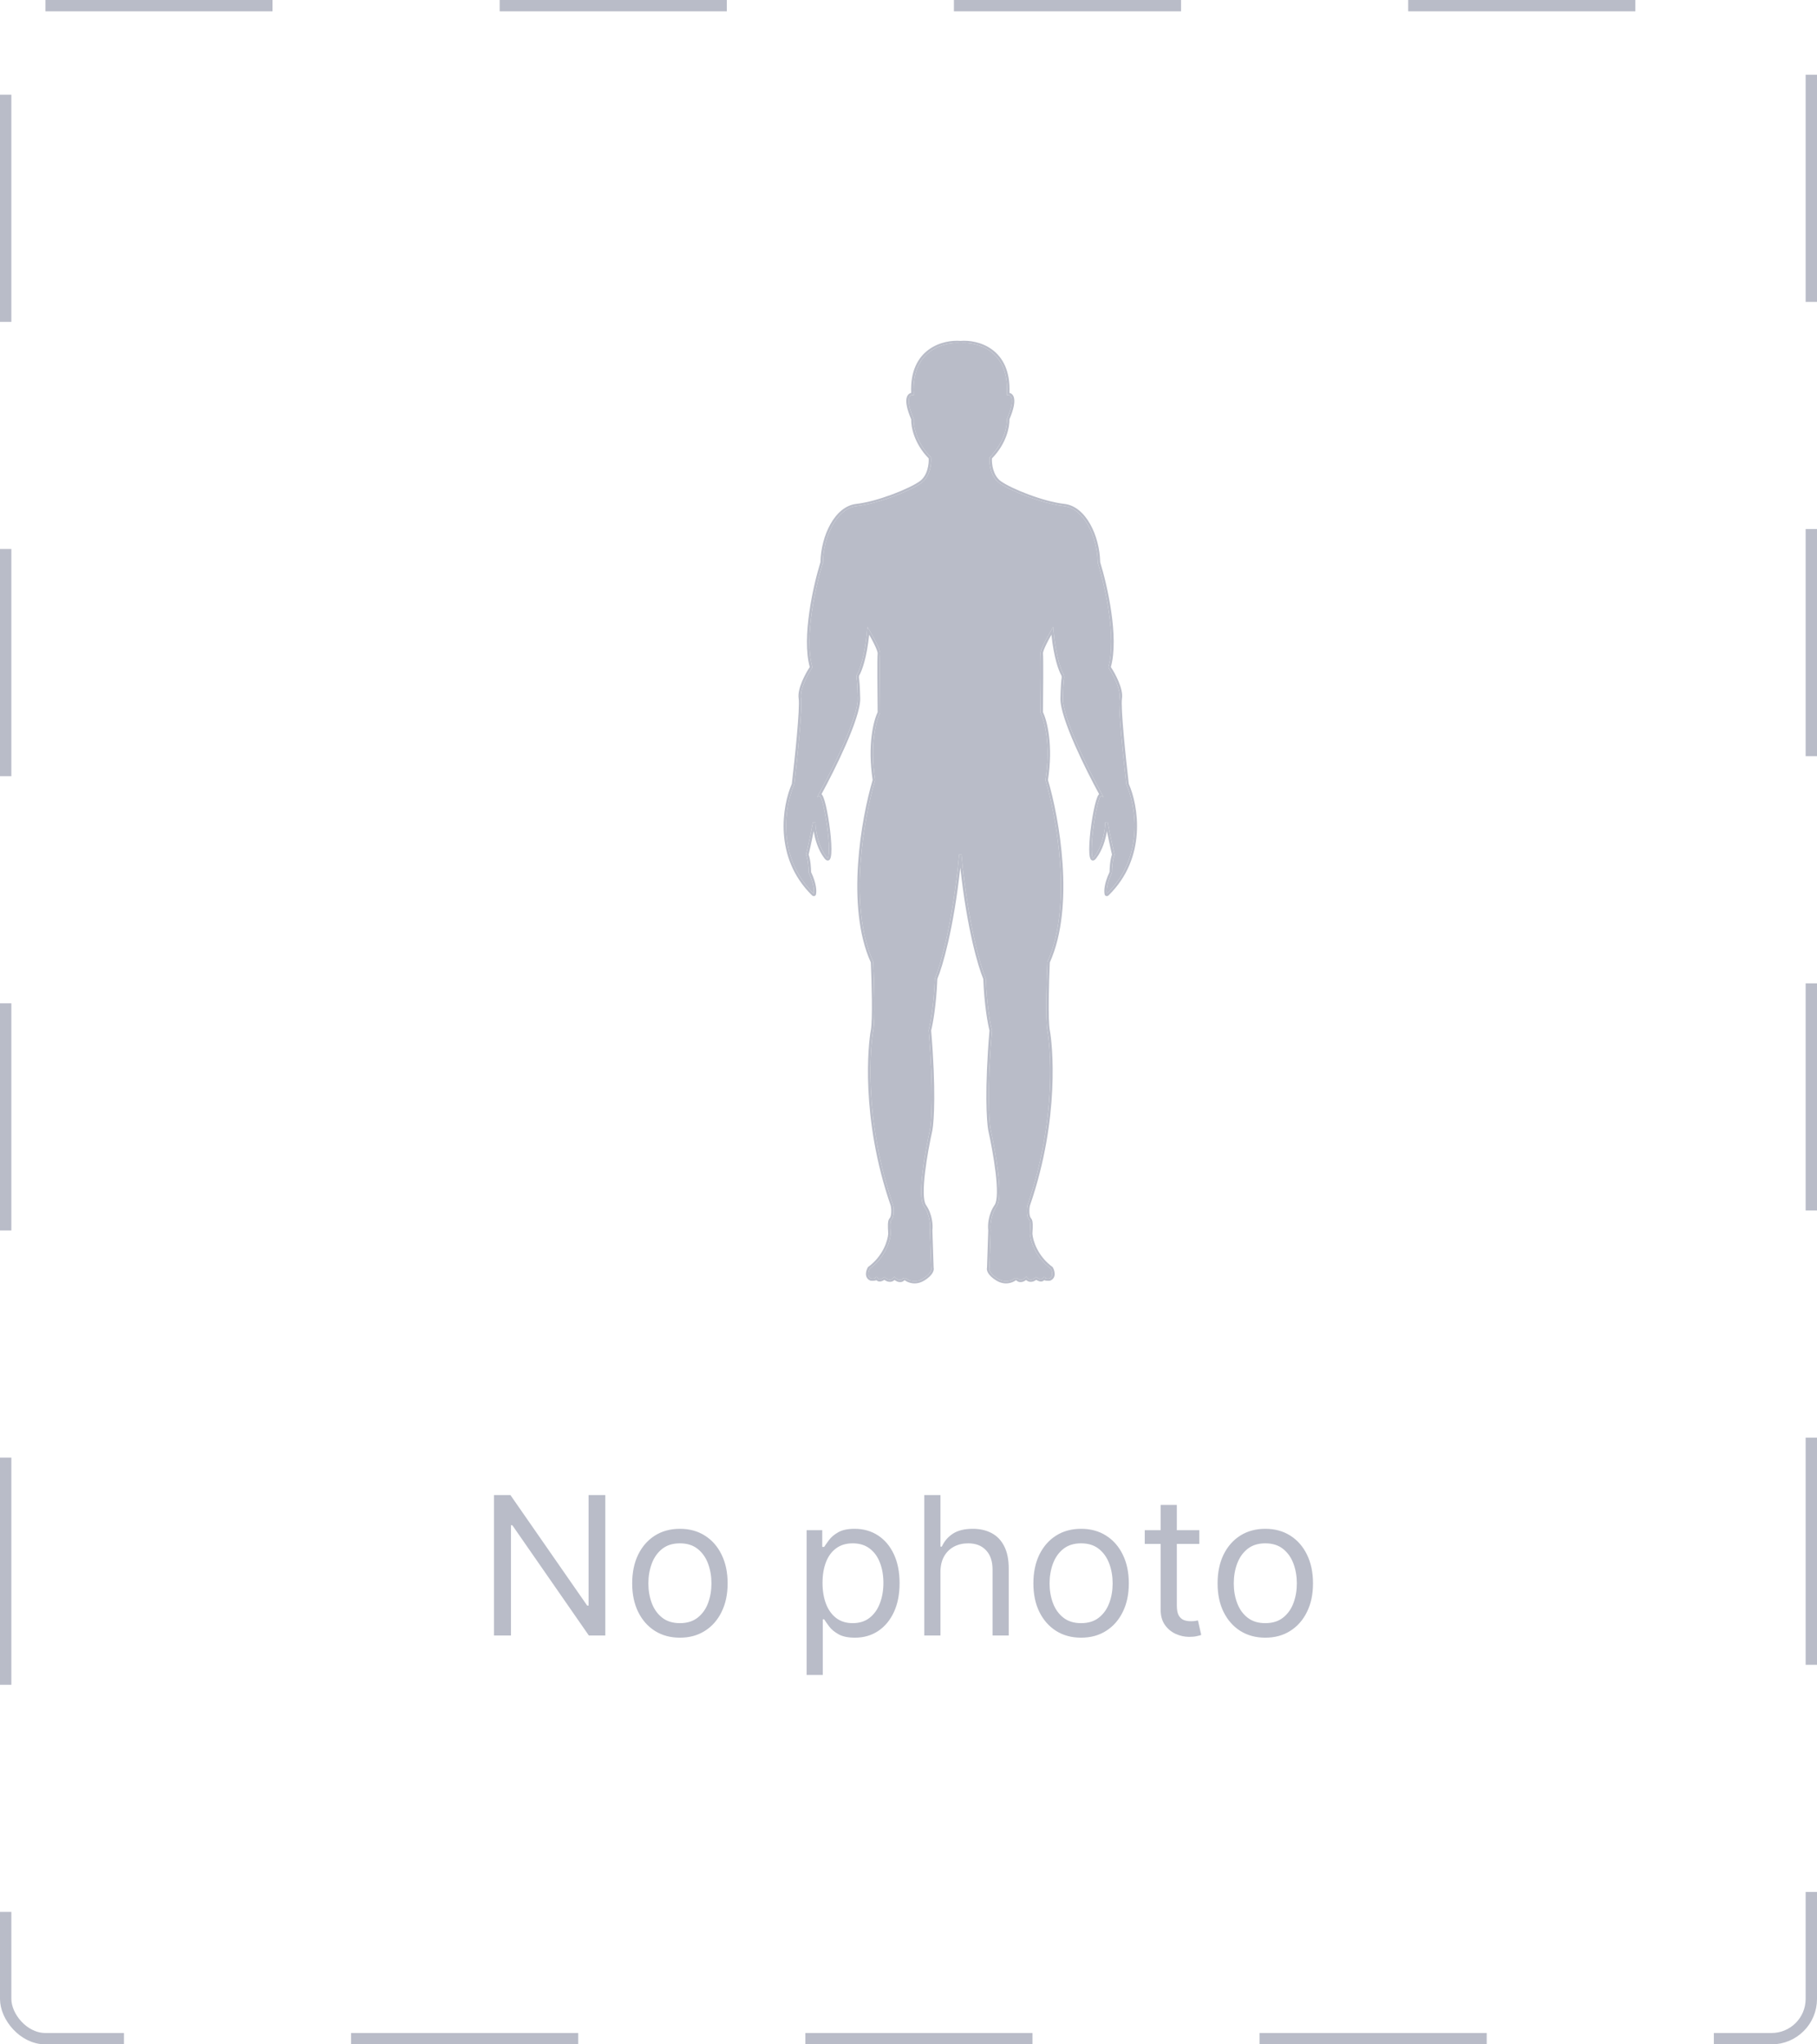 <svg width="160" height="180" viewBox="0 0 160 180" fill="none" xmlns="http://www.w3.org/2000/svg">
<path fill-rule="evenodd" clip-rule="evenodd" d="M84.584 30.012C83.831 29.95 82.703 30.109 81.782 30.78C80.854 31.456 80.152 32.638 80.236 34.593C80.163 34.608 80.09 34.641 80.025 34.696C79.926 34.78 79.854 34.911 79.823 35.091C79.761 35.445 79.851 36.02 80.24 36.924C80.21 37.544 80.478 39.039 81.777 40.363C81.79 40.598 81.769 40.965 81.66 41.339C81.546 41.731 81.341 42.117 80.994 42.368C80.541 42.695 79.608 43.144 78.549 43.537C77.492 43.931 76.324 44.263 75.407 44.365C74.438 44.473 73.657 45.198 73.119 46.159C72.58 47.121 72.268 48.343 72.245 49.501C71.933 50.501 71.515 52.155 71.267 53.886C71.021 55.603 70.939 57.409 71.304 58.729C71.111 59.021 70.842 59.487 70.633 59.984C70.417 60.497 70.257 61.061 70.327 61.501C70.358 61.697 70.354 62.127 70.324 62.706C70.293 63.282 70.238 63.996 70.17 64.752C70.036 66.258 69.853 67.931 69.726 69.018C69.307 69.971 68.901 71.586 69.022 73.378C69.143 75.179 69.796 77.166 71.509 78.838C71.559 78.887 71.632 78.909 71.701 78.897C71.773 78.885 71.834 78.836 71.851 78.763C71.926 78.445 71.896 77.789 71.422 76.783C71.42 76.45 71.377 75.71 71.207 75.245C71.284 74.921 71.456 74.16 71.654 73.18C71.765 73.892 72.032 74.832 72.591 75.566C72.655 75.649 72.723 75.717 72.798 75.748C72.838 75.765 72.885 75.773 72.934 75.763C72.981 75.753 73.019 75.728 73.046 75.7C73.098 75.647 73.13 75.568 73.151 75.484C73.174 75.397 73.189 75.29 73.199 75.169C73.239 74.685 73.191 73.925 73.099 73.139C73.006 72.35 72.867 71.527 72.72 70.912C72.646 70.606 72.57 70.347 72.494 70.169C72.457 70.082 72.417 70.007 72.373 69.955C72.364 69.944 72.352 69.932 72.34 69.921C72.924 68.854 73.769 67.206 74.471 65.607C74.833 64.784 75.157 63.972 75.388 63.258C75.619 62.548 75.761 61.925 75.749 61.485C75.721 60.378 75.675 59.864 75.635 59.656C75.635 59.655 75.635 59.654 75.635 59.653C75.635 59.649 75.635 59.643 75.636 59.637C75.637 59.619 75.639 59.597 75.642 59.574C75.644 59.551 75.646 59.528 75.649 59.511C75.649 59.507 75.65 59.503 75.65 59.499C75.907 59.058 76.327 57.915 76.538 55.882C76.676 56.124 76.832 56.412 76.966 56.684C77.064 56.882 77.15 57.07 77.208 57.226C77.237 57.303 77.258 57.371 77.271 57.427C77.285 57.485 77.287 57.522 77.284 57.541C77.272 57.621 77.265 57.889 77.262 58.259C77.258 58.633 77.258 59.12 77.26 59.649C77.263 60.697 77.273 61.906 77.283 62.708C76.925 63.438 76.368 65.594 76.843 68.673C76.349 70.329 75.752 73.104 75.555 76.082C75.358 79.064 75.561 82.26 76.681 84.742C76.718 85.552 76.761 86.815 76.773 87.989C76.786 89.177 76.767 90.262 76.682 90.706C76.46 91.856 75.748 98.39 78.437 106.168C78.471 106.318 78.518 106.702 78.436 107.054C78.411 107.158 78.382 107.205 78.356 107.24C78.35 107.247 78.345 107.255 78.338 107.263C78.311 107.297 78.275 107.343 78.248 107.409C78.215 107.492 78.194 107.606 78.187 107.791C78.18 107.977 78.187 108.241 78.214 108.627C78.176 109.197 77.771 110.583 76.447 111.551L76.429 111.565L76.418 111.583C76.34 111.721 76.254 111.944 76.253 112.164C76.252 112.389 76.341 112.626 76.633 112.752L76.65 112.759L76.668 112.761C76.755 112.77 76.888 112.776 77.003 112.762C77.06 112.755 77.122 112.742 77.173 112.716C77.184 112.727 77.196 112.738 77.21 112.749C77.278 112.805 77.377 112.845 77.509 112.832C77.616 112.821 77.738 112.776 77.878 112.687C77.972 112.758 78.102 112.829 78.25 112.854C78.347 112.871 78.453 112.867 78.559 112.83C78.634 112.804 78.705 112.761 78.771 112.701C78.87 112.776 79.003 112.849 79.148 112.876C79.248 112.894 79.356 112.891 79.462 112.848C79.532 112.819 79.597 112.774 79.654 112.712C79.943 112.938 80.633 113.212 81.398 112.744C82.143 112.289 82.279 111.835 82.213 111.612L82.104 108.321C82.159 107.921 82.122 106.938 81.539 106.091C81.479 106.004 81.431 105.867 81.397 105.681C81.364 105.497 81.346 105.274 81.342 105.019C81.334 104.511 81.38 103.888 81.458 103.23C81.613 101.914 81.892 100.468 82.101 99.539L82.102 99.538L82.102 99.536C82.25 98.748 82.432 95.897 81.995 90.731C82.144 90.158 82.453 88.484 82.541 86.189C82.993 85.127 83.974 81.788 84.562 76.395C85.151 81.788 86.132 85.127 86.584 86.189C86.672 88.484 86.981 90.158 87.13 90.731C86.693 95.897 86.875 98.748 87.023 99.536L87.023 99.538L87.024 99.539C87.233 100.468 87.512 101.914 87.667 103.23C87.745 103.888 87.791 104.511 87.783 105.019C87.779 105.274 87.761 105.497 87.728 105.681C87.694 105.867 87.646 106.004 87.586 106.091C87.003 106.938 86.966 107.921 87.021 108.321L86.912 111.612C86.846 111.835 86.982 112.289 87.727 112.744C88.492 113.212 89.182 112.938 89.471 112.712C89.528 112.774 89.593 112.819 89.663 112.848C89.769 112.891 89.877 112.894 89.977 112.876C90.122 112.849 90.255 112.776 90.354 112.701C90.42 112.761 90.491 112.804 90.566 112.83C90.672 112.867 90.778 112.871 90.875 112.854C91.023 112.829 91.153 112.758 91.247 112.687C91.387 112.776 91.509 112.821 91.616 112.832C91.748 112.845 91.847 112.805 91.915 112.749C91.929 112.738 91.941 112.727 91.951 112.716C92.002 112.742 92.065 112.755 92.122 112.762C92.237 112.776 92.37 112.77 92.457 112.761L92.475 112.759L92.492 112.752C92.784 112.626 92.873 112.389 92.872 112.164C92.871 111.944 92.785 111.721 92.707 111.583L92.696 111.565L92.678 111.551C91.354 110.583 90.949 109.197 90.911 108.627C90.938 108.241 90.945 107.977 90.938 107.791C90.931 107.606 90.91 107.492 90.877 107.409C90.85 107.343 90.814 107.297 90.787 107.263C90.784 107.26 90.782 107.256 90.779 107.253C90.776 107.249 90.772 107.244 90.769 107.24C90.743 107.205 90.714 107.158 90.689 107.054C90.607 106.702 90.654 106.318 90.688 106.168C93.377 98.39 92.665 91.856 92.443 90.706C92.358 90.262 92.339 89.177 92.352 87.989C92.364 86.815 92.407 85.552 92.444 84.742C93.564 82.26 93.767 79.064 93.57 76.082C93.373 73.104 92.776 70.329 92.282 68.673C92.757 65.594 92.2 63.438 91.842 62.708C91.852 61.906 91.862 60.697 91.865 59.649C91.867 59.12 91.867 58.633 91.863 58.259C91.86 57.889 91.853 57.621 91.841 57.541C91.838 57.522 91.84 57.485 91.854 57.427C91.867 57.371 91.888 57.304 91.917 57.226C91.975 57.07 92.061 56.882 92.159 56.684C92.293 56.412 92.449 56.124 92.587 55.882C92.798 57.915 93.218 59.058 93.475 59.499C93.475 59.503 93.476 59.507 93.476 59.511C93.479 59.528 93.481 59.551 93.483 59.574C93.485 59.588 93.486 59.603 93.487 59.616C93.488 59.623 93.489 59.63 93.489 59.637C93.49 59.645 93.49 59.651 93.49 59.656C93.45 59.864 93.404 60.378 93.376 61.485C93.364 61.925 93.506 62.548 93.737 63.258C93.968 63.972 94.292 64.784 94.654 65.607C95.356 67.206 96.201 68.854 96.785 69.921C96.773 69.932 96.761 69.944 96.752 69.955C96.708 70.007 96.668 70.082 96.631 70.169C96.555 70.347 96.479 70.606 96.405 70.912C96.258 71.527 96.119 72.35 96.026 73.139C95.934 73.925 95.886 74.685 95.926 75.169C95.936 75.29 95.951 75.397 95.974 75.484C95.995 75.568 96.027 75.647 96.079 75.7C96.106 75.728 96.144 75.753 96.191 75.763C96.24 75.773 96.287 75.765 96.327 75.748C96.402 75.717 96.47 75.649 96.534 75.566C97.093 74.832 97.36 73.892 97.471 73.18C97.669 74.16 97.841 74.921 97.918 75.245C97.748 75.71 97.705 76.45 97.703 76.783C97.229 77.789 97.199 78.445 97.274 78.763C97.291 78.836 97.352 78.885 97.424 78.897C97.493 78.909 97.566 78.887 97.616 78.838C99.329 77.166 99.982 75.179 100.103 73.378C100.224 71.586 99.818 69.971 99.399 69.018C99.272 67.931 99.089 66.258 98.955 64.752C98.887 63.996 98.832 63.282 98.801 62.706C98.771 62.127 98.767 61.697 98.798 61.501C98.868 61.062 98.708 60.499 98.493 59.987C98.284 59.489 98.014 59.022 97.821 58.729C98.186 57.408 98.104 55.601 97.858 53.883C97.609 52.153 97.192 50.501 96.88 49.501C96.857 48.343 96.545 47.121 96.006 46.159C95.468 45.198 94.688 44.473 93.718 44.365C92.801 44.263 91.633 43.931 90.576 43.537C89.517 43.144 88.584 42.695 88.131 42.368C87.784 42.117 87.579 41.731 87.465 41.339C87.356 40.965 87.335 40.598 87.348 40.363C88.647 39.039 88.915 37.544 88.885 36.924C89.274 36.02 89.364 35.445 89.302 35.091C89.271 34.911 89.199 34.78 89.1 34.696C89.035 34.641 88.962 34.608 88.889 34.593C88.973 32.639 88.282 31.456 87.365 30.78C86.454 30.109 85.337 29.95 84.584 30.012ZM84.568 30.209C83.86 30.15 82.79 30.3 81.92 30.933C81.043 31.572 80.352 32.716 80.46 34.678L80.466 34.788L80.344 34.782C80.29 34.779 80.23 34.793 80.176 34.839C80.122 34.886 80.066 34.971 80.04 35.121C79.987 35.426 80.06 35.966 80.453 36.872L80.461 36.892L80.46 36.914C80.425 37.477 80.673 38.955 81.966 40.258L81.991 40.283L81.994 40.317C82.013 40.568 81.993 40.974 81.873 41.388C81.753 41.801 81.529 42.234 81.131 42.522C80.653 42.867 79.697 43.324 78.633 43.72C77.567 44.116 76.379 44.456 75.434 44.561C74.574 44.656 73.841 45.308 73.314 46.248C72.79 47.184 72.484 48.381 72.464 49.517C72.463 49.557 72.463 49.597 72.463 49.637H72.43C72.124 50.637 71.724 52.238 71.484 53.911C71.236 55.641 71.161 57.435 71.528 58.72L71.54 58.76L71.516 58.796C71.327 59.076 71.051 59.549 70.838 60.054C70.624 60.562 70.483 61.085 70.544 61.473C70.579 61.691 70.573 62.141 70.543 62.716C70.512 63.295 70.457 64.01 70.389 64.768C70.254 66.282 70.07 67.965 69.942 69.052L69.941 69.066L69.935 69.078C69.525 70.005 69.121 71.597 69.24 73.366C69.359 75.125 69.993 77.054 71.645 78.68C71.697 78.395 71.661 77.79 71.213 76.846C71.207 76.832 71.203 76.817 71.203 76.8C71.202 76.472 71.158 75.726 70.991 75.288C70.984 75.269 70.982 75.247 70.987 75.225C71.079 74.842 71.326 73.747 71.588 72.388L71.805 72.405C71.805 73 72.001 74.443 72.772 75.454C72.826 75.525 72.864 75.555 72.885 75.566C72.899 75.549 72.919 75.51 72.938 75.439C72.957 75.366 72.971 75.27 72.981 75.154C73.018 74.689 72.973 73.944 72.881 73.159C72.789 72.376 72.65 71.56 72.505 70.954C72.432 70.65 72.359 70.403 72.289 70.24C72.255 70.159 72.225 70.106 72.201 70.077L71.952 70.181L72.091 69.929C72.674 68.871 73.546 67.176 74.267 65.535C74.627 64.714 74.949 63.908 75.178 63.203C75.408 62.495 75.541 61.897 75.53 61.489C75.501 60.364 75.454 59.867 75.417 59.682C75.415 59.672 75.415 59.663 75.415 59.661C75.415 59.658 75.415 59.653 75.416 59.65C75.416 59.642 75.416 59.633 75.417 59.624C75.419 59.604 75.421 59.58 75.423 59.556C75.425 59.532 75.428 59.508 75.431 59.488C75.432 59.478 75.434 59.469 75.435 59.461C75.436 59.457 75.437 59.453 75.438 59.448C75.438 59.446 75.441 59.433 75.449 59.419C75.698 58.999 76.153 57.783 76.352 55.529L76.382 55.194L76.558 55.49C76.723 55.767 76.968 56.202 77.167 56.604C77.266 56.804 77.355 56.999 77.416 57.163C77.446 57.245 77.471 57.321 77.486 57.387C77.501 57.451 77.509 57.514 77.501 57.568C77.491 57.632 77.485 57.883 77.481 58.26C77.478 58.633 77.477 59.12 77.479 59.648C77.482 60.705 77.493 61.926 77.502 62.728L77.502 62.75L77.492 62.77C77.156 63.439 76.583 65.575 77.063 68.666L77.066 68.686L77.06 68.705C76.569 70.346 75.971 73.118 75.774 76.094C75.577 79.072 75.783 82.241 76.891 84.683L76.899 84.699L76.9 84.716C76.936 85.528 76.98 86.802 76.993 87.987C77.005 89.168 76.988 90.273 76.898 90.74C76.681 91.866 75.97 98.37 78.647 106.114L78.649 106.118L78.65 106.122C78.689 106.286 78.742 106.705 78.65 107.095C78.62 107.223 78.58 107.293 78.538 107.35C78.528 107.364 78.518 107.376 78.51 107.386C78.486 107.417 78.47 107.437 78.454 107.477C78.433 107.53 78.413 107.62 78.406 107.798C78.399 107.975 78.406 108.234 78.433 108.62L78.434 108.626L78.433 108.632C78.396 109.236 77.977 110.676 76.604 111.691C76.539 111.812 76.473 111.993 76.472 112.165C76.472 112.337 76.534 112.484 76.712 112.567C76.788 112.574 76.891 112.576 76.974 112.566C77.018 112.561 77.048 112.553 77.064 112.545L77.064 112.541C77.064 112.536 77.065 112.531 77.065 112.527C77.066 112.523 77.068 112.506 77.078 112.489C77.083 112.48 77.098 112.458 77.13 112.444C77.167 112.429 77.203 112.435 77.225 112.445C77.244 112.453 77.255 112.464 77.26 112.469C77.265 112.474 77.269 112.479 77.271 112.482C77.275 112.488 77.279 112.494 77.281 112.497C77.283 112.501 77.286 112.507 77.289 112.512L77.291 112.517C77.306 112.544 77.325 112.577 77.356 112.602C77.383 112.624 77.421 112.642 77.485 112.636C77.554 112.629 77.662 112.592 77.818 112.482L77.896 112.426L77.965 112.491C78.037 112.56 78.16 112.638 78.291 112.66C78.354 112.671 78.417 112.668 78.479 112.647C78.54 112.625 78.607 112.581 78.674 112.501L78.751 112.406L78.841 112.491C78.925 112.57 79.059 112.658 79.192 112.683C79.256 112.694 79.316 112.691 79.371 112.668C79.426 112.646 79.486 112.6 79.543 112.51L79.71 112.596L79.769 112.54C79.981 112.725 80.585 113.003 81.275 112.581C82.004 112.136 82.032 111.751 81.999 111.658L81.994 111.645L81.884 108.311L81.885 108.303C81.938 107.939 81.906 106.998 81.353 106.195C81.27 106.075 81.216 105.908 81.18 105.713C81.145 105.516 81.127 105.282 81.123 105.022C81.114 104.502 81.162 103.87 81.24 103.209C81.396 101.886 81.675 100.435 81.886 99.501C82.03 98.735 82.213 95.9 81.775 90.73L81.774 90.715L81.778 90.7C81.922 90.156 82.235 88.479 82.322 86.166L82.323 86.149L82.33 86.134C82.797 85.046 83.881 81.352 84.452 75.312C84.451 75.295 84.449 75.277 84.448 75.259L84.457 75.259C84.458 75.253 84.459 75.248 84.459 75.243L84.562 75.251L84.666 75.243C84.666 75.248 84.667 75.253 84.668 75.259L84.677 75.259C84.676 75.277 84.674 75.295 84.672 75.312C85.243 81.352 86.328 85.046 86.795 86.134L86.802 86.149L86.803 86.166C86.89 88.479 87.203 90.156 87.347 90.7L87.351 90.715L87.35 90.73C86.912 95.9 87.095 98.735 87.239 99.501C87.45 100.435 87.729 101.886 87.885 103.209C87.963 103.87 88.011 104.502 88.002 105.022C87.998 105.282 87.98 105.516 87.945 105.713C87.909 105.908 87.855 106.075 87.772 106.195C87.219 106.998 87.187 107.939 87.24 108.303L87.241 108.311L87.131 111.645L87.126 111.658C87.093 111.751 87.121 112.136 87.85 112.581C88.54 113.003 89.144 112.725 89.356 112.54L89.415 112.596L89.582 112.51C89.639 112.6 89.699 112.646 89.754 112.668C89.809 112.691 89.869 112.694 89.933 112.683C90.066 112.658 90.2 112.57 90.284 112.491L90.374 112.406L90.451 112.501C90.518 112.581 90.585 112.625 90.646 112.647C90.708 112.668 90.771 112.671 90.834 112.66C90.965 112.638 91.088 112.56 91.16 112.491L91.229 112.426L91.307 112.482C91.463 112.592 91.571 112.629 91.64 112.636C91.704 112.642 91.742 112.624 91.769 112.602C91.8 112.577 91.819 112.544 91.834 112.517L91.836 112.512C91.839 112.507 91.842 112.501 91.844 112.497L91.846 112.493C91.848 112.49 91.851 112.486 91.854 112.482C91.856 112.479 91.86 112.474 91.865 112.469C91.87 112.464 91.881 112.453 91.9 112.445C91.922 112.435 91.958 112.429 91.995 112.444C92.027 112.458 92.042 112.48 92.047 112.489C92.057 112.506 92.059 112.523 92.06 112.526C92.06 112.532 92.061 112.539 92.061 112.545C92.077 112.553 92.107 112.561 92.151 112.566C92.234 112.576 92.337 112.574 92.413 112.567C92.591 112.484 92.653 112.337 92.653 112.165C92.652 111.993 92.586 111.812 92.521 111.691C91.148 110.676 90.729 109.236 90.692 108.632L90.691 108.626L90.692 108.62C90.719 108.234 90.726 107.975 90.719 107.798C90.712 107.62 90.692 107.53 90.671 107.477C90.655 107.437 90.639 107.417 90.615 107.386C90.61 107.38 90.605 107.374 90.599 107.366C90.595 107.361 90.591 107.356 90.587 107.35C90.545 107.293 90.505 107.223 90.475 107.095C90.383 106.705 90.436 106.286 90.475 106.122L90.476 106.118L90.478 106.114C93.155 98.37 92.444 91.866 92.227 90.74C92.137 90.273 92.12 89.168 92.132 87.987C92.145 86.802 92.189 85.528 92.225 84.716L92.226 84.699L92.234 84.683C93.342 82.241 93.548 79.072 93.351 76.094C93.154 73.118 92.556 70.346 92.065 68.705L92.059 68.686L92.062 68.666C92.542 65.575 91.969 63.439 91.633 62.77L91.623 62.75L91.623 62.728C91.632 61.926 91.643 60.705 91.646 59.648C91.648 59.12 91.647 58.633 91.644 58.26C91.64 57.883 91.634 57.632 91.624 57.568C91.616 57.514 91.624 57.451 91.639 57.387C91.654 57.321 91.679 57.245 91.709 57.163C91.77 56.999 91.859 56.805 91.958 56.604C92.157 56.202 92.402 55.767 92.567 55.49L92.743 55.194L92.773 55.529C92.972 57.783 93.427 58.999 93.676 59.419C93.684 59.433 93.687 59.446 93.687 59.448C93.688 59.453 93.689 59.457 93.69 59.461C93.691 59.469 93.693 59.478 93.694 59.488C93.697 59.508 93.7 59.532 93.702 59.556C93.704 59.58 93.706 59.604 93.708 59.624C93.708 59.627 93.708 59.631 93.709 59.634C93.709 59.64 93.709 59.645 93.709 59.65C93.71 59.653 93.71 59.657 93.71 59.661C93.71 59.663 93.71 59.672 93.708 59.682C93.671 59.867 93.624 60.364 93.595 61.489C93.584 61.897 93.717 62.495 93.947 63.203C94.176 63.908 94.498 64.714 94.858 65.535C95.579 67.176 96.451 68.871 97.034 69.929L97.173 70.181L96.924 70.077C96.9 70.106 96.87 70.159 96.836 70.24C96.766 70.403 96.693 70.65 96.62 70.954C96.475 71.56 96.336 72.376 96.244 73.159C96.152 73.944 96.107 74.689 96.144 75.154C96.154 75.27 96.168 75.366 96.187 75.439C96.206 75.51 96.226 75.549 96.24 75.566C96.261 75.555 96.299 75.525 96.353 75.454C97.124 74.443 97.32 73 97.32 72.405L97.537 72.388C97.799 73.747 98.046 74.842 98.138 75.225C98.143 75.247 98.141 75.269 98.134 75.288C97.967 75.726 97.923 76.472 97.922 76.8C97.922 76.817 97.918 76.832 97.912 76.846C97.464 77.79 97.428 78.395 97.48 78.68C99.132 77.054 99.766 75.125 99.885 73.366C100.004 71.597 99.6 70.005 99.19 69.078L99.184 69.066L99.183 69.052C99.055 67.965 98.871 66.282 98.736 64.768C98.668 64.01 98.613 63.295 98.582 62.716C98.552 62.141 98.546 61.691 98.581 61.473C98.642 61.086 98.501 60.564 98.288 60.057C98.076 59.553 97.801 59.08 97.612 58.799C97.594 58.773 97.59 58.743 97.598 58.716C97.964 57.431 97.888 55.638 97.64 53.908C97.4 52.236 97.001 50.636 96.695 49.637H96.662C96.662 49.597 96.662 49.557 96.661 49.517C96.641 48.381 96.335 47.184 95.811 46.248C95.284 45.308 94.551 44.656 93.691 44.561C92.746 44.456 91.558 44.116 90.492 43.72C89.428 43.324 88.472 42.867 87.994 42.522C87.596 42.234 87.372 41.801 87.252 41.388C87.132 40.974 87.112 40.568 87.131 40.317L87.134 40.283L87.159 40.258C88.452 38.955 88.7 37.477 88.665 36.914L88.664 36.892L88.672 36.872C89.065 35.966 89.138 35.426 89.085 35.121C89.059 34.971 89.003 34.886 88.949 34.839C88.895 34.793 88.835 34.779 88.781 34.782L88.659 34.788L88.665 34.678C88.773 32.715 88.093 31.572 87.226 30.933C86.367 30.3 85.308 30.15 84.6 30.209L84.6 30.212C84.595 30.212 84.59 30.211 84.584 30.21C84.579 30.211 84.573 30.212 84.568 30.212L84.568 30.209Z" fill="#B9BCC8"/>
<path d="M81.92 30.933C82.79 30.3 83.86 30.15 84.568 30.209L84.568 30.212L84.584 30.21L84.6 30.212L84.6 30.209C85.308 30.15 86.367 30.3 87.226 30.933C88.093 31.572 88.773 32.715 88.665 34.678L88.659 34.788L88.781 34.782C88.835 34.779 88.895 34.793 88.949 34.839C89.003 34.886 89.059 34.971 89.085 35.121C89.138 35.426 89.065 35.966 88.672 36.872L88.664 36.892L88.665 36.914C88.7 37.477 88.452 38.955 87.159 40.258L87.134 40.283L87.131 40.317C87.112 40.568 87.132 40.974 87.252 41.388C87.372 41.801 87.596 42.234 87.994 42.522C88.472 42.867 89.428 43.324 90.492 43.72C91.558 44.116 92.746 44.456 93.691 44.561C94.551 44.656 95.284 45.308 95.811 46.248C96.335 47.184 96.641 48.381 96.661 49.517C96.662 49.557 96.662 49.597 96.662 49.637H96.695C97.001 50.636 97.4 52.236 97.64 53.908C97.888 55.638 97.964 57.431 97.598 58.716C97.59 58.743 97.594 58.773 97.612 58.799C97.801 59.08 98.076 59.553 98.288 60.057C98.501 60.564 98.642 61.086 98.581 61.473C98.546 61.691 98.552 62.141 98.582 62.716C98.613 63.295 98.668 64.01 98.736 64.768C98.871 66.282 99.055 67.965 99.183 69.052L99.184 69.066L99.19 69.078C99.6 70.005 100.004 71.597 99.885 73.366C99.766 75.125 99.132 77.054 97.48 78.68C97.428 78.395 97.464 77.79 97.912 76.846C97.918 76.832 97.922 76.817 97.922 76.8C97.923 76.472 97.967 75.726 98.134 75.288C98.141 75.269 98.143 75.247 98.138 75.225C98.046 74.842 97.799 73.747 97.537 72.388L97.32 72.405C97.32 73 97.124 74.443 96.353 75.454C96.299 75.525 96.261 75.555 96.24 75.566C96.226 75.549 96.206 75.51 96.187 75.439C96.168 75.366 96.154 75.27 96.144 75.154C96.107 74.689 96.152 73.944 96.244 73.159C96.336 72.376 96.475 71.56 96.62 70.954C96.693 70.65 96.766 70.403 96.836 70.24C96.87 70.159 96.9 70.106 96.924 70.077L97.173 70.181L97.034 69.929C96.451 68.871 95.579 67.176 94.858 65.535C94.498 64.714 94.176 63.908 93.947 63.203C93.717 62.495 93.584 61.897 93.595 61.489C93.624 60.364 93.671 59.867 93.708 59.682C93.71 59.672 93.71 59.663 93.71 59.661C93.71 59.657 93.71 59.653 93.709 59.65L93.709 59.634L93.708 59.624C93.706 59.604 93.704 59.58 93.702 59.556C93.7 59.532 93.697 59.508 93.694 59.488C93.693 59.478 93.691 59.469 93.69 59.461C93.689 59.457 93.688 59.453 93.687 59.448C93.687 59.446 93.684 59.433 93.676 59.419C93.427 58.999 92.972 57.783 92.773 55.529L92.743 55.194L92.567 55.49C92.402 55.767 92.157 56.202 91.958 56.604C91.859 56.805 91.77 56.999 91.709 57.163C91.679 57.245 91.654 57.321 91.639 57.387C91.624 57.451 91.616 57.514 91.624 57.568C91.634 57.632 91.64 57.883 91.644 58.26C91.647 58.633 91.648 59.12 91.646 59.648C91.643 60.705 91.632 61.926 91.623 62.728L91.623 62.75L91.633 62.77C91.969 63.439 92.542 65.575 92.062 68.666L92.059 68.686L92.065 68.705C92.556 70.346 93.154 73.118 93.351 76.094C93.548 79.072 93.342 82.241 92.234 84.683L92.226 84.699L92.225 84.716C92.189 85.528 92.145 86.802 92.132 87.987C92.12 89.168 92.137 90.273 92.227 90.74C92.444 91.866 93.155 98.37 90.478 106.114L90.476 106.118L90.475 106.122C90.436 106.286 90.383 106.705 90.475 107.095C90.505 107.223 90.545 107.293 90.587 107.35L90.599 107.366L90.615 107.386C90.639 107.417 90.655 107.437 90.671 107.477C90.692 107.53 90.712 107.62 90.719 107.798C90.726 107.975 90.719 108.234 90.692 108.62L90.691 108.626L90.692 108.632C90.729 109.236 91.148 110.676 92.521 111.691C92.586 111.812 92.652 111.993 92.653 112.165C92.653 112.337 92.591 112.484 92.413 112.567C92.337 112.574 92.234 112.576 92.151 112.566C92.107 112.561 92.077 112.553 92.061 112.545C92.061 112.539 92.06 112.532 92.06 112.526C92.059 112.523 92.057 112.506 92.047 112.489C92.042 112.48 92.027 112.458 91.995 112.444C91.958 112.429 91.922 112.435 91.9 112.445C91.881 112.453 91.87 112.464 91.865 112.469C91.86 112.474 91.856 112.479 91.854 112.482C91.851 112.486 91.848 112.49 91.846 112.493L91.844 112.497C91.842 112.501 91.839 112.507 91.836 112.512L91.834 112.517C91.819 112.544 91.8 112.577 91.769 112.602C91.742 112.624 91.704 112.642 91.64 112.636C91.571 112.629 91.463 112.592 91.307 112.482L91.229 112.426L91.16 112.491C91.088 112.56 90.965 112.638 90.834 112.66C90.771 112.671 90.708 112.668 90.646 112.647C90.585 112.625 90.518 112.581 90.451 112.501L90.374 112.406L90.284 112.491C90.2 112.57 90.066 112.658 89.933 112.683C89.869 112.694 89.809 112.691 89.754 112.668C89.699 112.646 89.639 112.6 89.582 112.51L89.415 112.596L89.356 112.54C89.144 112.725 88.54 113.003 87.85 112.581C87.121 112.136 87.093 111.751 87.126 111.658L87.131 111.645L87.241 108.311L87.24 108.303C87.187 107.939 87.219 106.998 87.772 106.195C87.855 106.075 87.909 105.908 87.945 105.713C87.98 105.516 87.998 105.282 88.002 105.022C88.011 104.502 87.963 103.87 87.885 103.209C87.729 101.886 87.45 100.435 87.239 99.501C87.095 98.735 86.912 95.9 87.35 90.73L87.351 90.715L87.347 90.7C87.203 90.156 86.89 88.479 86.803 86.166L86.802 86.149L86.795 86.134C86.328 85.046 85.243 81.352 84.672 75.312L84.677 75.259L84.668 75.259L84.666 75.243L84.562 75.251L84.459 75.243L84.457 75.259L84.448 75.259L84.452 75.312C83.881 81.352 82.797 85.046 82.33 86.134L82.323 86.149L82.322 86.166C82.235 88.479 81.922 90.156 81.778 90.7L81.774 90.715L81.775 90.73C82.213 95.9 82.03 98.735 81.886 99.501C81.675 100.435 81.396 101.886 81.24 103.209C81.162 103.87 81.114 104.502 81.123 105.022C81.127 105.282 81.145 105.516 81.18 105.713C81.216 105.908 81.27 106.075 81.353 106.195C81.906 106.998 81.938 107.939 81.885 108.303L81.884 108.311L81.994 111.645L81.999 111.658C82.032 111.751 82.004 112.136 81.275 112.581C80.585 113.003 79.981 112.725 79.769 112.54L79.71 112.596L79.543 112.51C79.486 112.6 79.426 112.646 79.371 112.668C79.316 112.691 79.256 112.694 79.192 112.683C79.059 112.658 78.925 112.57 78.841 112.491L78.751 112.406L78.674 112.501C78.607 112.581 78.54 112.625 78.479 112.647C78.417 112.668 78.354 112.671 78.291 112.66C78.16 112.638 78.037 112.56 77.965 112.491L77.896 112.426L77.818 112.482C77.662 112.592 77.554 112.629 77.485 112.636C77.421 112.642 77.383 112.624 77.356 112.602C77.325 112.577 77.306 112.544 77.291 112.517L77.289 112.512C77.286 112.507 77.283 112.501 77.281 112.497C77.279 112.494 77.275 112.488 77.271 112.482C77.269 112.479 77.265 112.474 77.26 112.469C77.255 112.464 77.244 112.453 77.225 112.445C77.203 112.435 77.167 112.429 77.13 112.444C77.098 112.458 77.083 112.48 77.078 112.489C77.068 112.506 77.066 112.523 77.065 112.527C77.065 112.531 77.064 112.536 77.064 112.541L77.064 112.545C77.048 112.553 77.018 112.561 76.974 112.566C76.891 112.576 76.788 112.574 76.712 112.567C76.534 112.484 76.472 112.337 76.472 112.165C76.473 111.993 76.539 111.812 76.604 111.691C77.977 110.676 78.396 109.236 78.433 108.632L78.434 108.626L78.433 108.62C78.406 108.234 78.399 107.975 78.406 107.798C78.413 107.62 78.433 107.53 78.454 107.477C78.47 107.437 78.486 107.417 78.51 107.386C78.518 107.376 78.528 107.364 78.538 107.35C78.58 107.293 78.62 107.223 78.65 107.095C78.742 106.705 78.689 106.286 78.65 106.122L78.649 106.118L78.647 106.114C75.97 98.37 76.681 91.866 76.898 90.74C76.988 90.273 77.005 89.168 76.993 87.987C76.98 86.802 76.936 85.528 76.9 84.716L76.899 84.699L76.891 84.683C75.783 82.241 75.577 79.072 75.774 76.094C75.971 73.118 76.569 70.346 77.06 68.705L77.066 68.686L77.063 68.666C76.583 65.575 77.156 63.439 77.492 62.77L77.502 62.75L77.502 62.728C77.493 61.926 77.482 60.705 77.479 59.648C77.477 59.12 77.478 58.633 77.481 58.26C77.485 57.883 77.491 57.632 77.501 57.568C77.509 57.514 77.501 57.451 77.486 57.387C77.471 57.321 77.446 57.245 77.416 57.163C77.355 56.999 77.266 56.804 77.167 56.604C76.968 56.202 76.723 55.767 76.558 55.49L76.382 55.194L76.352 55.529C76.153 57.783 75.698 58.999 75.449 59.419C75.441 59.433 75.438 59.446 75.438 59.448C75.437 59.453 75.436 59.457 75.435 59.461C75.434 59.469 75.432 59.478 75.431 59.488C75.428 59.508 75.425 59.532 75.423 59.556C75.421 59.58 75.419 59.604 75.417 59.624C75.416 59.633 75.416 59.642 75.416 59.65C75.415 59.653 75.415 59.658 75.415 59.661C75.415 59.663 75.415 59.672 75.417 59.682C75.454 59.867 75.501 60.364 75.53 61.489C75.541 61.897 75.408 62.495 75.178 63.203C74.949 63.908 74.627 64.714 74.267 65.535C73.546 67.176 72.674 68.871 72.091 69.929L71.952 70.181L72.201 70.077C72.225 70.106 72.255 70.159 72.289 70.24C72.359 70.403 72.432 70.65 72.505 70.954C72.65 71.56 72.789 72.376 72.881 73.159C72.973 73.944 73.018 74.689 72.981 75.154C72.971 75.27 72.957 75.366 72.938 75.439C72.919 75.51 72.899 75.549 72.885 75.566C72.864 75.555 72.826 75.525 72.772 75.454C72.001 74.443 71.805 73 71.805 72.405L71.588 72.388C71.326 73.747 71.079 74.842 70.987 75.225C70.982 75.247 70.984 75.269 70.991 75.288C71.158 75.726 71.202 76.472 71.203 76.8C71.203 76.817 71.207 76.832 71.213 76.846C71.661 77.79 71.697 78.395 71.645 78.68C69.993 77.054 69.359 75.125 69.24 73.366C69.121 71.597 69.525 70.005 69.935 69.078L69.941 69.066L69.942 69.052C70.07 67.965 70.254 66.282 70.389 64.768C70.457 64.01 70.512 63.295 70.543 62.716C70.573 62.141 70.579 61.691 70.544 61.473C70.483 61.085 70.624 60.562 70.838 60.054C71.051 59.549 71.327 59.076 71.516 58.796L71.54 58.76L71.528 58.72C71.161 57.435 71.236 55.641 71.484 53.911C71.724 52.238 72.124 50.637 72.43 49.637H72.463C72.463 49.597 72.463 49.557 72.464 49.517C72.484 48.381 72.79 47.184 73.314 46.248C73.841 45.308 74.574 44.656 75.434 44.561C76.379 44.456 77.567 44.116 78.633 43.72C79.697 43.324 80.653 42.867 81.131 42.522C81.529 42.234 81.753 41.801 81.873 41.388C81.993 40.974 82.013 40.568 81.994 40.317L81.991 40.283L81.966 40.258C80.673 38.955 80.425 37.477 80.46 36.914L80.461 36.892L80.453 36.872C80.06 35.966 79.987 35.426 80.04 35.121C80.066 34.971 80.122 34.886 80.176 34.839C80.23 34.793 80.29 34.779 80.344 34.782L80.466 34.788L80.46 34.678C80.352 32.716 81.043 31.572 81.92 30.933Z" fill="#B9BCC8"/>
<path d="M53.301 131.636V144H51.852L45.115 134.293H44.994V144H43.497V131.636H44.946L51.707 141.368H51.828V131.636H53.301ZM59.871 144.193C59.034 144.193 58.299 143.994 57.667 143.596C57.039 143.197 56.548 142.64 56.194 141.923C55.844 141.207 55.669 140.37 55.669 139.412C55.669 138.446 55.844 137.603 56.194 136.882C56.548 136.162 57.039 135.603 57.667 135.204C58.299 134.806 59.034 134.607 59.871 134.607C60.708 134.607 61.44 134.806 62.068 135.204C62.7 135.603 63.191 136.162 63.541 136.882C63.895 137.603 64.073 138.446 64.073 139.412C64.073 140.37 63.895 141.207 63.541 141.923C63.191 142.64 62.7 143.197 62.068 143.596C61.44 143.994 60.708 144.193 59.871 144.193ZM59.871 142.913C60.507 142.913 61.03 142.75 61.44 142.424C61.851 142.098 62.155 141.67 62.352 141.138C62.549 140.607 62.648 140.032 62.648 139.412C62.648 138.792 62.549 138.215 62.352 137.679C62.155 137.144 61.851 136.711 61.44 136.381C61.03 136.051 60.507 135.886 59.871 135.886C59.235 135.886 58.712 136.051 58.301 136.381C57.891 136.711 57.587 137.144 57.39 137.679C57.192 138.215 57.094 138.792 57.094 139.412C57.094 140.032 57.192 140.607 57.39 141.138C57.587 141.67 57.891 142.098 58.301 142.424C58.712 142.75 59.235 142.913 59.871 142.913ZM71.029 147.477V134.727H72.405V136.2H72.574C72.679 136.039 72.824 135.834 73.009 135.585C73.198 135.331 73.468 135.106 73.818 134.908C74.172 134.707 74.651 134.607 75.254 134.607C76.035 134.607 76.723 134.802 77.319 135.192C77.915 135.583 78.38 136.136 78.714 136.852C79.048 137.569 79.215 138.414 79.215 139.388C79.215 140.37 79.048 141.221 78.714 141.941C78.38 142.658 77.917 143.213 77.325 143.608C76.734 143.998 76.051 144.193 75.279 144.193C74.683 144.193 74.206 144.095 73.848 143.897C73.49 143.696 73.214 143.469 73.021 143.215C72.828 142.958 72.679 142.744 72.574 142.575H72.453V147.477H71.029ZM72.429 139.364C72.429 140.064 72.532 140.682 72.737 141.217C72.942 141.748 73.242 142.165 73.636 142.467C74.031 142.764 74.514 142.913 75.085 142.913C75.681 142.913 76.178 142.756 76.576 142.442C76.979 142.125 77.281 141.698 77.482 141.163C77.687 140.623 77.79 140.024 77.79 139.364C77.79 138.712 77.689 138.124 77.488 137.601C77.291 137.074 76.991 136.657 76.589 136.351C76.19 136.041 75.689 135.886 75.085 135.886C74.506 135.886 74.019 136.033 73.624 136.327C73.23 136.617 72.932 137.023 72.731 137.547C72.53 138.066 72.429 138.671 72.429 139.364ZM82.813 138.422V144H81.388V131.636H82.813V136.176H82.933C83.151 135.697 83.477 135.317 83.911 135.035C84.35 134.749 84.934 134.607 85.662 134.607C86.294 134.607 86.847 134.733 87.322 134.987C87.797 135.236 88.165 135.621 88.427 136.14C88.693 136.655 88.826 137.311 88.826 138.108V144H87.401V138.205C87.401 137.468 87.21 136.899 86.827 136.496C86.449 136.09 85.924 135.886 85.252 135.886C84.785 135.886 84.366 135.985 83.996 136.182C83.63 136.379 83.34 136.667 83.127 137.045C82.917 137.424 82.813 137.883 82.813 138.422ZM95.199 144.193C94.362 144.193 93.627 143.994 92.996 143.596C92.368 143.197 91.877 142.64 91.522 141.923C91.172 141.207 90.997 140.37 90.997 139.412C90.997 138.446 91.172 137.603 91.522 136.882C91.877 136.162 92.368 135.603 92.996 135.204C93.627 134.806 94.362 134.607 95.199 134.607C96.036 134.607 96.769 134.806 97.396 135.204C98.028 135.603 98.519 136.162 98.869 136.882C99.224 137.603 99.401 138.446 99.401 139.412C99.401 140.37 99.224 141.207 98.869 141.923C98.519 142.64 98.028 143.197 97.396 143.596C96.769 143.994 96.036 144.193 95.199 144.193ZM95.199 142.913C95.835 142.913 96.358 142.75 96.769 142.424C97.179 142.098 97.483 141.67 97.68 141.138C97.877 140.607 97.976 140.032 97.976 139.412C97.976 138.792 97.877 138.215 97.68 137.679C97.483 137.144 97.179 136.711 96.769 136.381C96.358 136.051 95.835 135.886 95.199 135.886C94.563 135.886 94.04 136.051 93.629 136.381C93.219 136.711 92.915 137.144 92.718 137.679C92.521 138.215 92.422 138.792 92.422 139.412C92.422 140.032 92.521 140.607 92.718 141.138C92.915 141.67 93.219 142.098 93.629 142.424C94.04 142.75 94.563 142.913 95.199 142.913ZM105.608 134.727V135.935H100.803V134.727H105.608ZM102.203 132.506H103.628V141.344C103.628 141.746 103.686 142.048 103.803 142.249C103.924 142.446 104.077 142.579 104.262 142.648C104.451 142.712 104.65 142.744 104.86 142.744C105.017 142.744 105.145 142.736 105.246 142.72C105.347 142.7 105.427 142.684 105.487 142.672L105.777 143.952C105.681 143.988 105.546 144.024 105.373 144.06C105.2 144.101 104.98 144.121 104.715 144.121C104.312 144.121 103.918 144.034 103.531 143.861C103.149 143.688 102.831 143.424 102.578 143.07C102.328 142.716 102.203 142.269 102.203 141.73V132.506ZM111.419 144.193C110.582 144.193 109.847 143.994 109.215 143.596C108.587 143.197 108.096 142.64 107.742 141.923C107.392 141.207 107.217 140.37 107.217 139.412C107.217 138.446 107.392 137.603 107.742 136.882C108.096 136.162 108.587 135.603 109.215 135.204C109.847 134.806 110.582 134.607 111.419 134.607C112.256 134.607 112.988 134.806 113.616 135.204C114.248 135.603 114.739 136.162 115.089 136.882C115.443 137.603 115.62 138.446 115.62 139.412C115.62 140.37 115.443 141.207 115.089 141.923C114.739 142.64 114.248 143.197 113.616 143.596C112.988 143.994 112.256 144.193 111.419 144.193ZM111.419 142.913C112.055 142.913 112.578 142.75 112.988 142.424C113.399 142.098 113.703 141.67 113.9 141.138C114.097 140.607 114.196 140.032 114.196 139.412C114.196 138.792 114.097 138.215 113.9 137.679C113.703 137.144 113.399 136.711 112.988 136.381C112.578 136.051 112.055 135.886 111.419 135.886C110.783 135.886 110.26 136.051 109.849 136.381C109.439 136.711 109.135 137.144 108.938 137.679C108.74 138.215 108.642 138.792 108.642 139.412C108.642 140.032 108.74 140.607 108.938 141.138C109.135 141.67 109.439 142.098 109.849 142.424C110.26 142.75 110.783 142.913 111.419 142.913Z" fill="#B9BCC8"/>
<rect x="0.5" y="0.5" width="159" height="179" rx="3.5" stroke="#B9BCC8" stroke-dasharray="20 20"/>
</svg>

